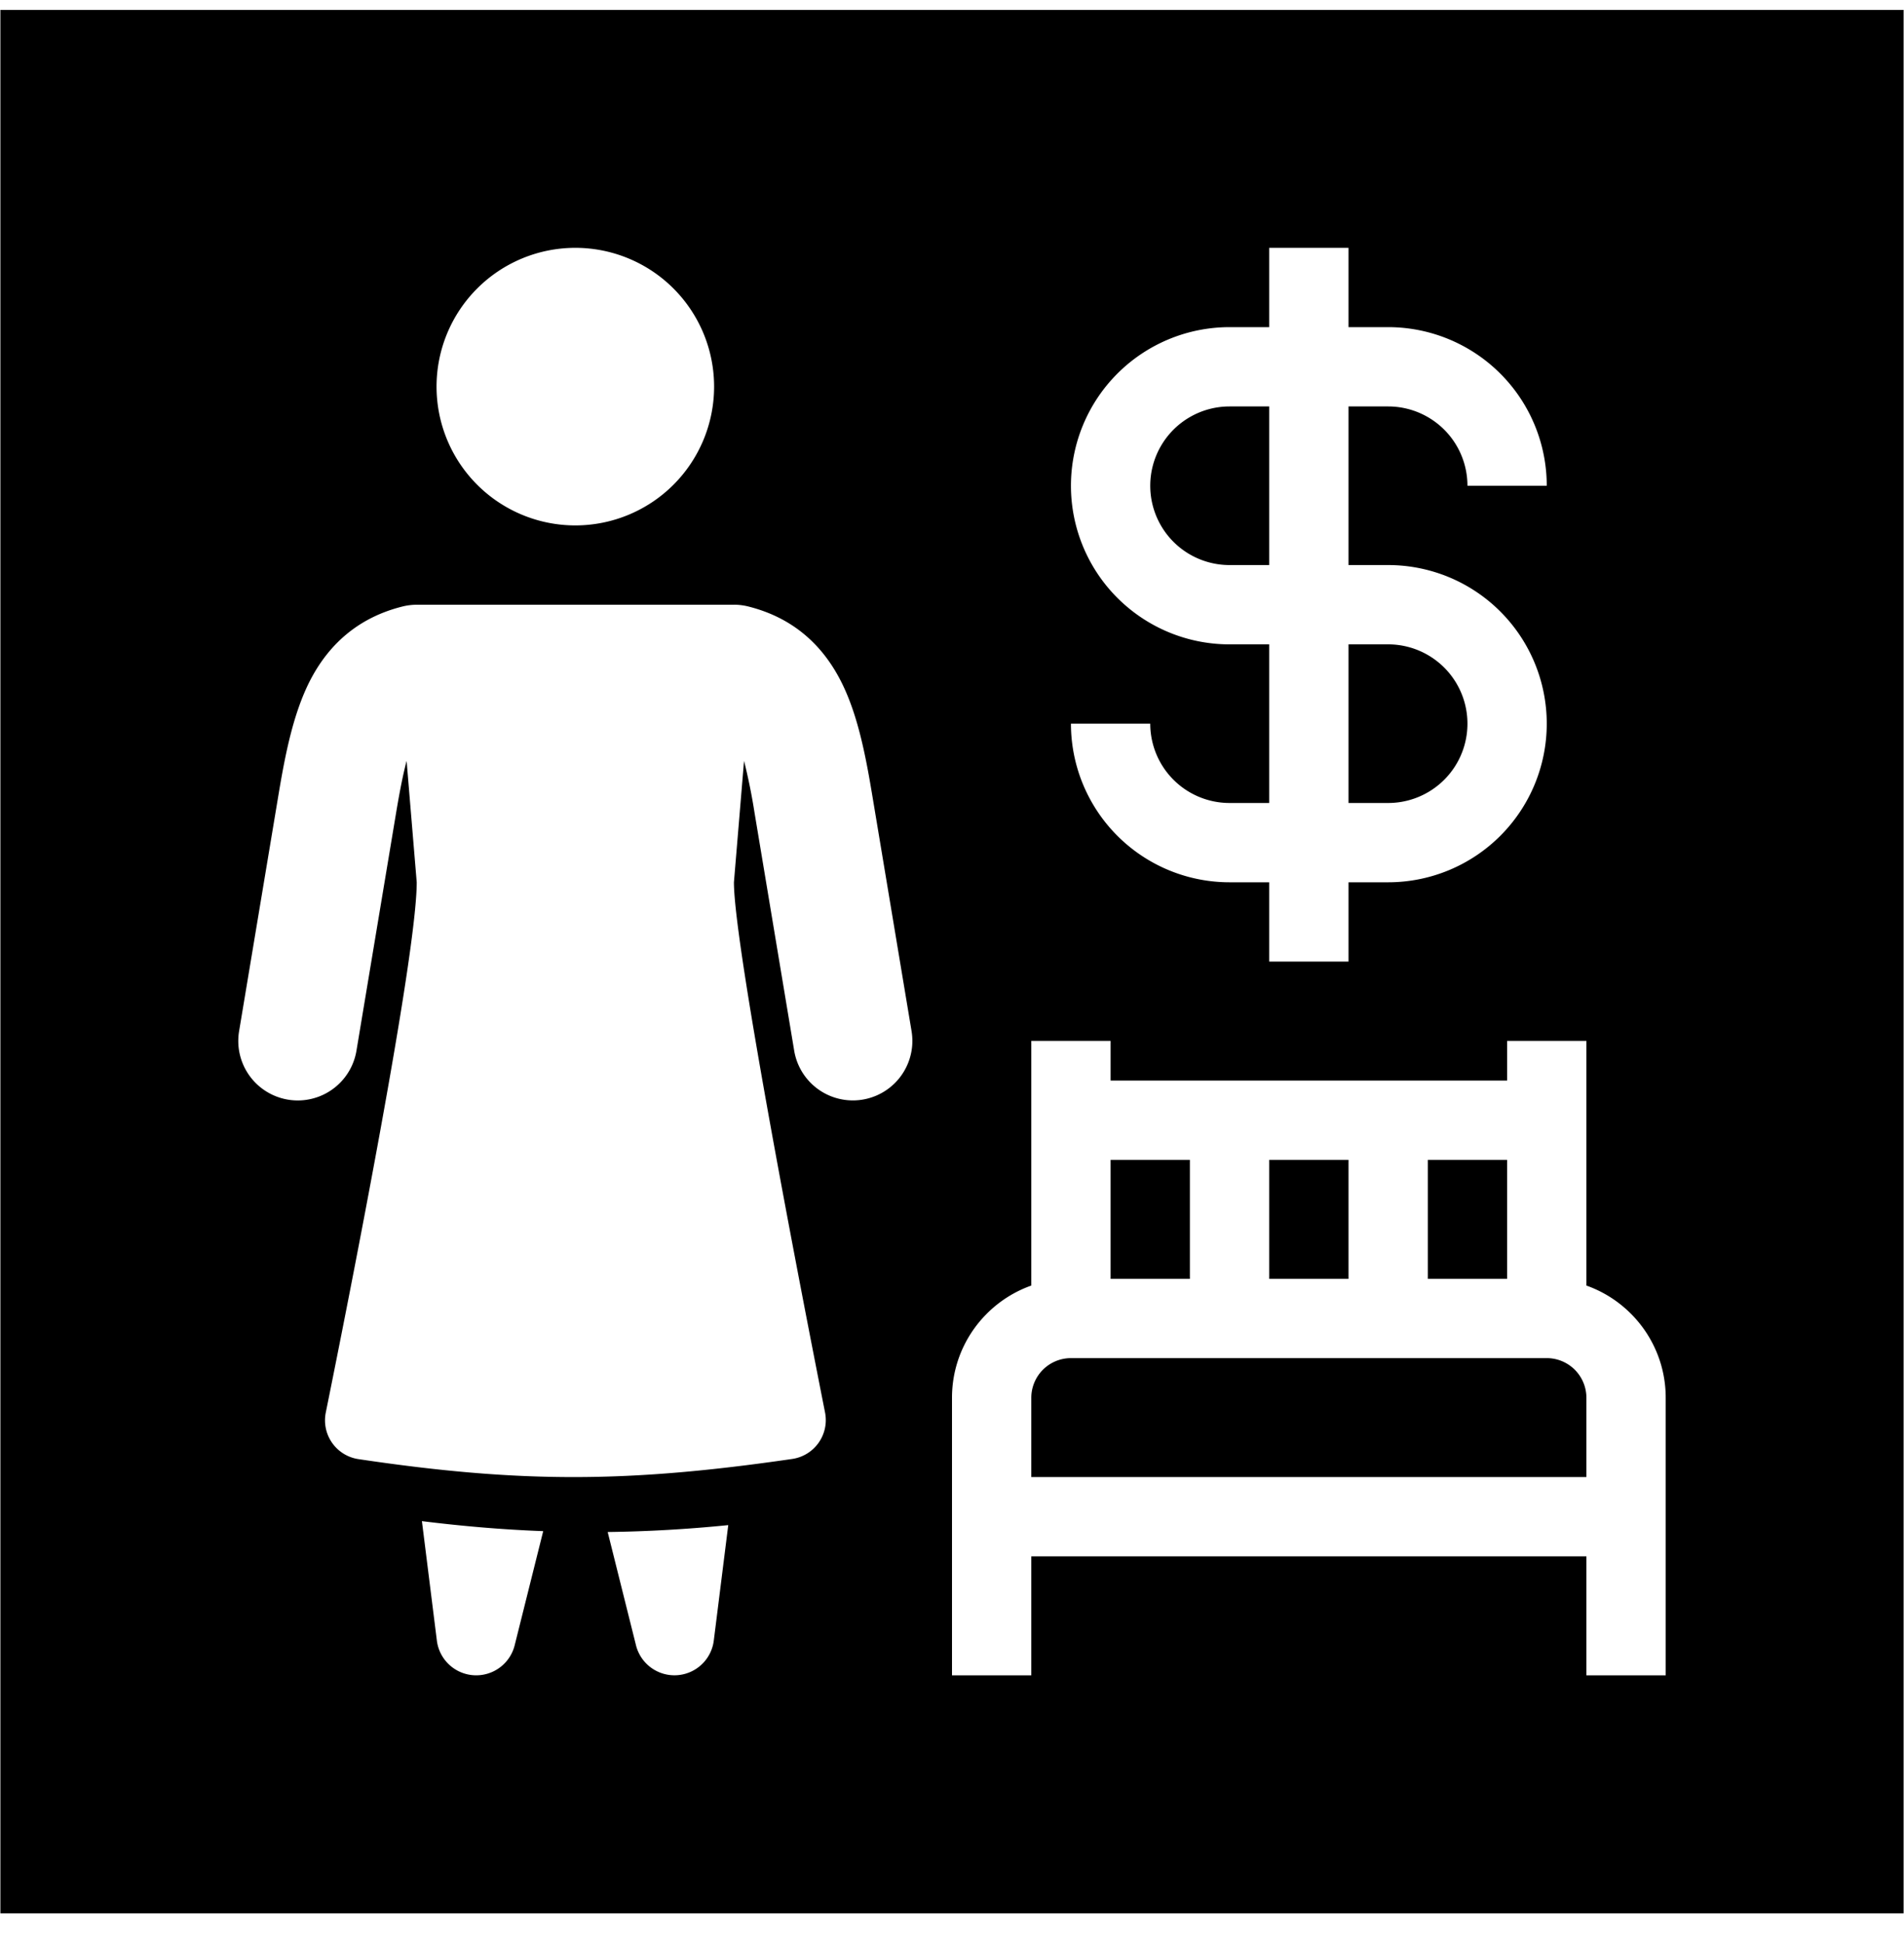 <svg xmlns="http://www.w3.org/2000/svg" xmlns:xlink="http://www.w3.org/1999/xlink" aria-hidden="true" role="img" class="iconify iconify--healthicons" width="0.98em" height="1em" preserveAspectRatio="xMidYMid meet" viewBox="0 0 48 49"><g fill="none"><g clip-path="url(#IconifyId17f59e48edc34c74318)"><path fill="currentColor" fill-rule="evenodd" d="M48 .25H0v48h48v-48Zm-17 8a4 4 0 0 0 0 8h1v4h-1a2 2 0 0 1-2-2h-2a4 4 0 0 0 4 4h1v2h2v-2h1a4 4 0 0 0 0-8h-1v-4h1a2 2 0 0 1 2 2h2a4 4 0 0 0-4-4h-1v-2h-2v2h-1Zm0 2h1v4h-1a2 2 0 1 1 0-4Zm4 10h-1v-4h1a2 2 0 1 1 0 4Zm-20.5-7a3.5 3.5 0 1 0 0-7a3.5 3.5 0 0 0 0 7Zm4 2a1.5 1.5 0 0 1 .367.046c1.113.28 1.862.959 2.333 1.886c.412.81.613 1.82.78 2.822l1 6a1.5 1.5 0 1 1-2.96.493l-1-6a14.738 14.738 0 0 0-.265-1.309L18.5 22.25c0 1.606 1.703 10.36 2.298 13.37a.99.99 0 0 1-.829 1.173c-4.12.599-6.817.618-10.939.004a.989.989 0 0 1-.823-1.177c.6-2.962 2.293-11.5 2.293-13.37l-.255-3.061c-.087.327-.172.752-.265 1.309l-1 6a1.5 1.5 0 1 1-2.96-.493l1-6c.168-1.003.369-2.011.78-2.823c.472-.926 1.22-1.605 2.334-1.885c.119-.03.241-.046.364-.046H18.5Zm-7.869 23.111l.377 3.013a1 1 0 0 0 1.962.119l.72-2.88c-.992-.037-2-.121-3.059-.252Zm4.685.274l.714 2.857a1 1 0 0 0 1.962-.118l.365-2.913a34.722 34.722 0 0 1-3.041.174ZM24 35.25c0-1.306.835-2.417 2-2.83v-6.17h2v1h10v-1h2v6.17c1.165.413 2 1.524 2 2.83v7h-2v-3H26v3h-2v-7Zm14-6h-2v3h2v-3Zm-4 0h-2v3h2v-3Zm-4 0h-2v3h2v-3Zm-3 5a1 1 0 0 0-1 1v2h14v-2a1 1 0 0 0-1-1H27Z" clip-rule="evenodd"></path></g><defs><clipPath id="IconifyId17f59e48edc34c74318"><path fill="#fff" d="M0 0h48v48H0z" transform="translate(0 .25)"></path></clipPath></defs></g></svg>